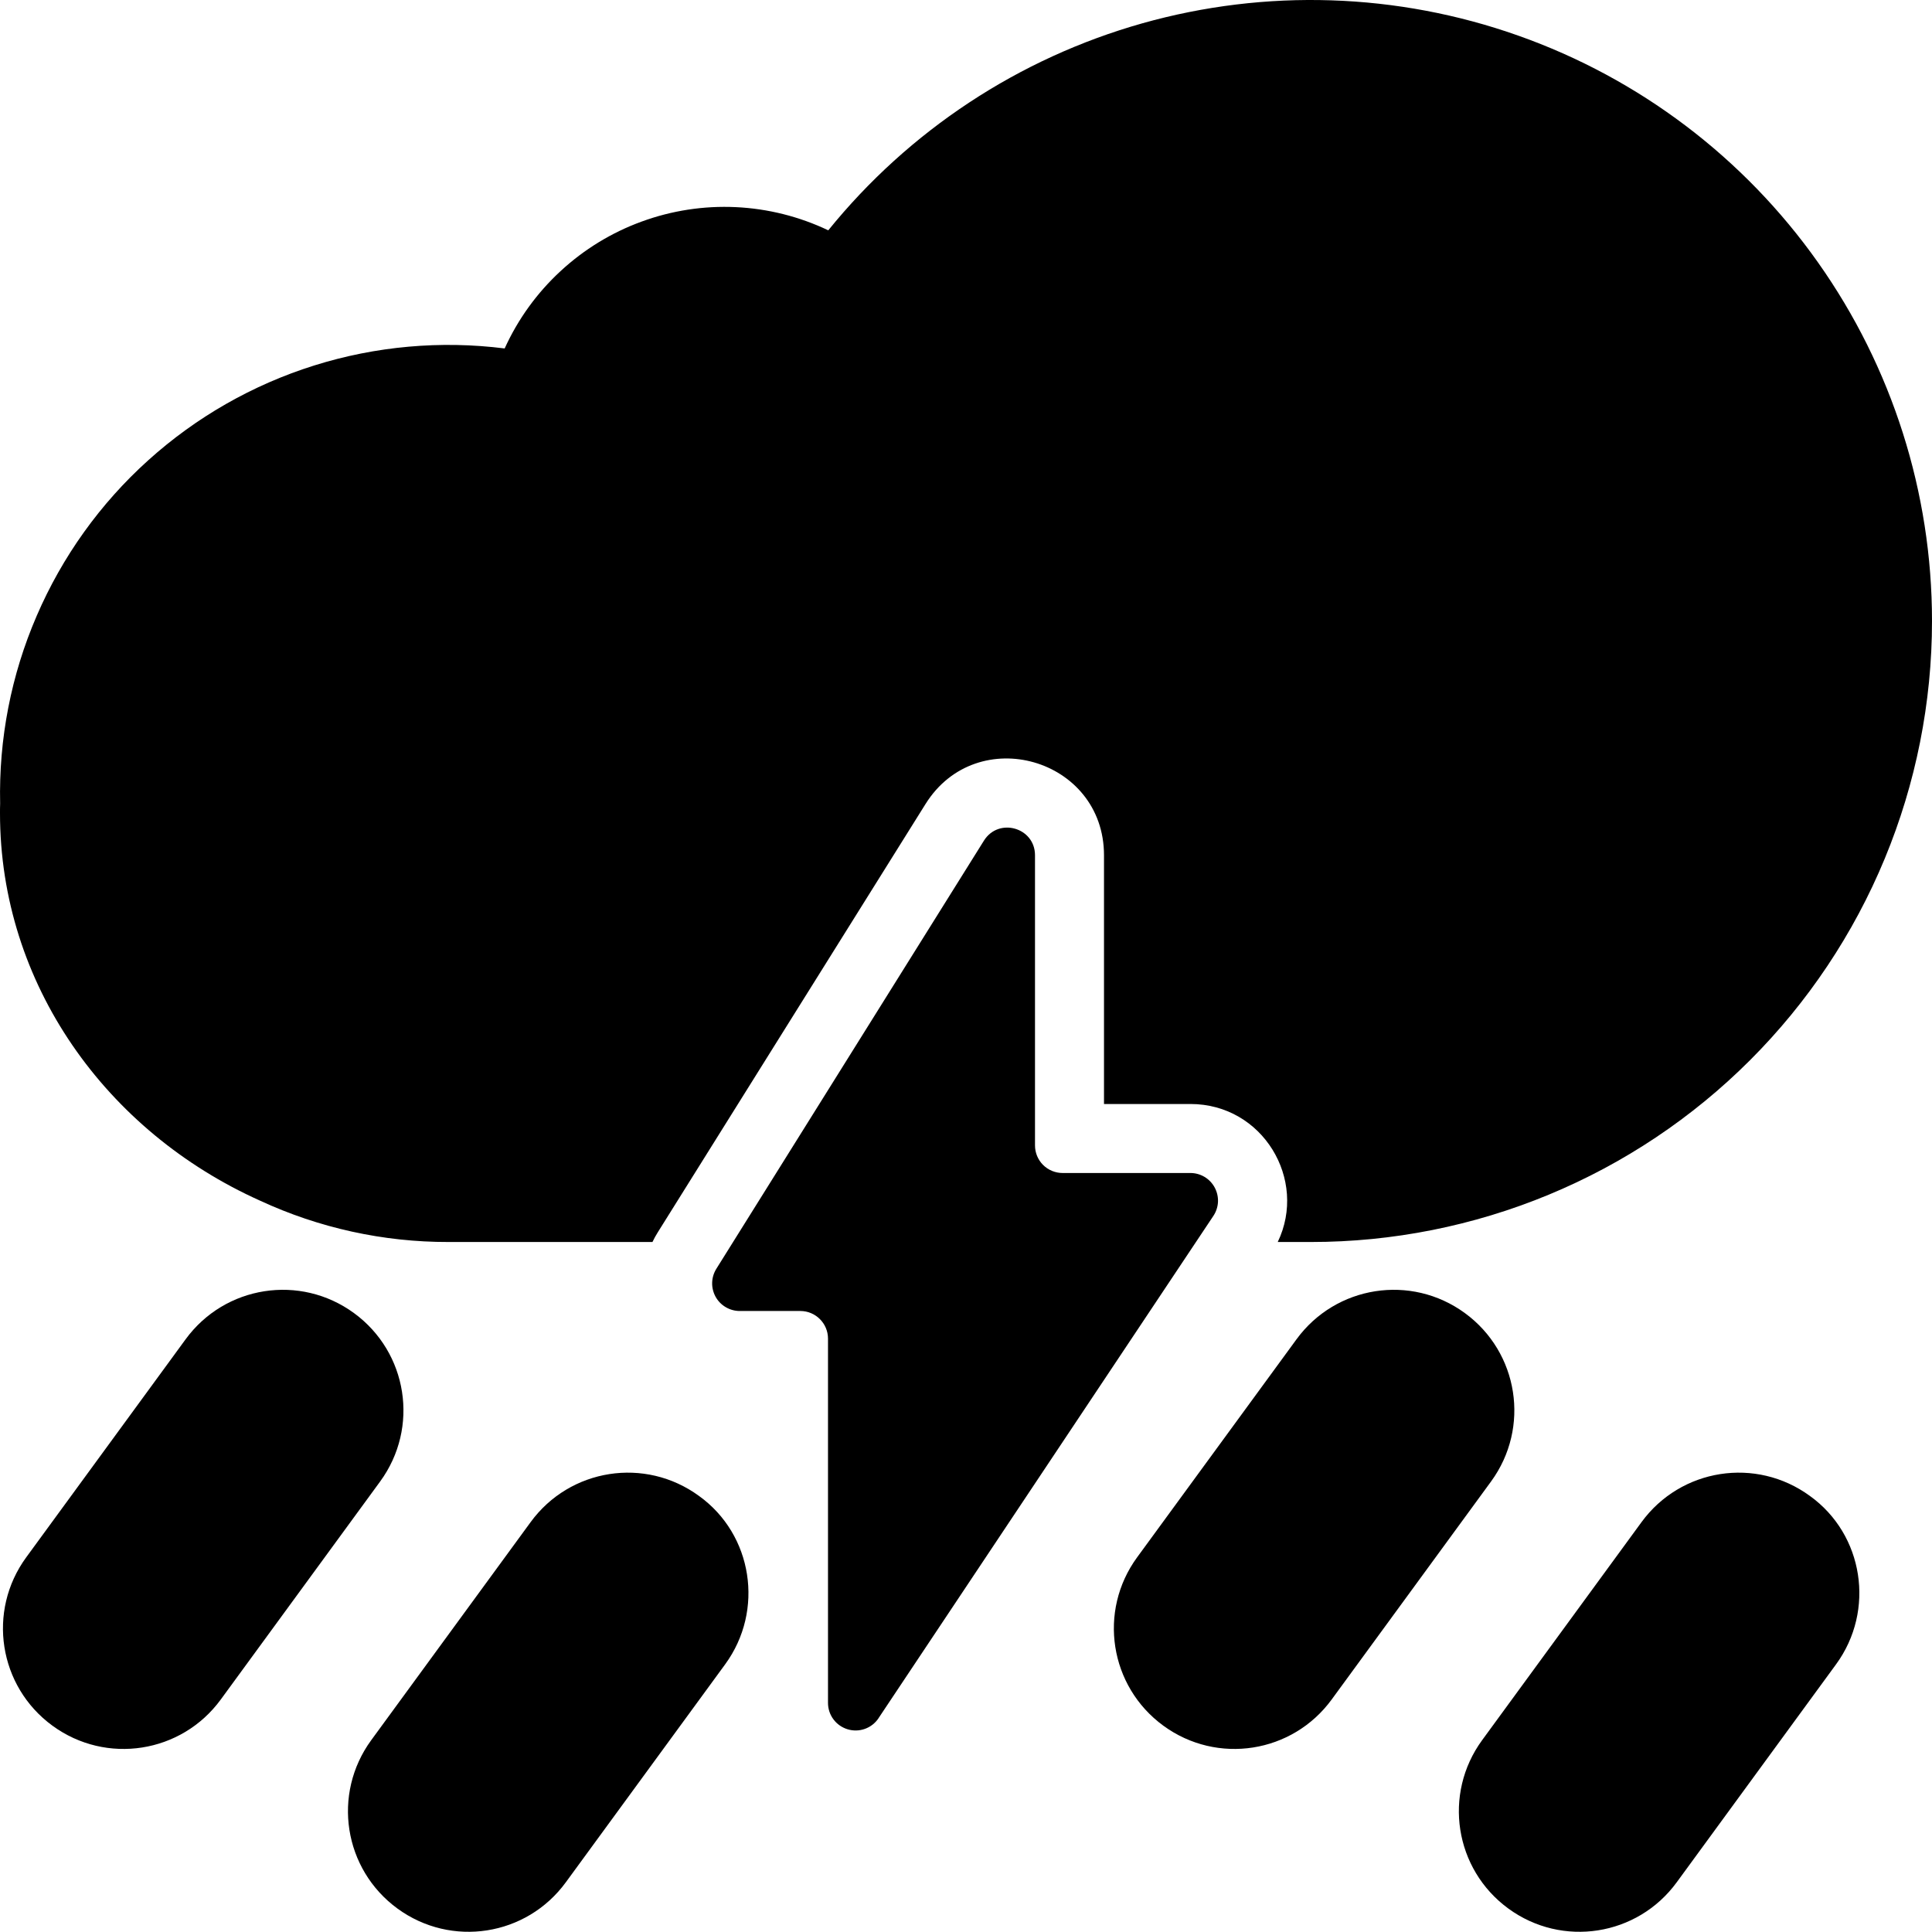 <svg width="28" height="28" viewBox="0 0 28 28" fill="none" xmlns="http://www.w3.org/2000/svg">
<path d="M28 9C28 10.182 27.767 11.352 27.315 12.444C26.863 13.536 26.2 14.528 25.364 15.364C24.528 16.2 23.536 16.863 22.444 17.315C21.352 17.767 20.182 18 19 18H18.518C18.953 17.096 18.301 16 17.253 16H16V12.395C16 10.988 14.158 10.46 13.413 11.653L9.534 17.858C9.505 17.904 9.479 17.951 9.456 18H6.5C5.556 18.002 4.623 17.797 3.767 17.4C1.54 16.4 0 14.263 0 11.786C0 11.74 9.33651e-08 11.693 0.002 11.646C-0.019 10.711 0.161 9.783 0.532 8.925C0.902 8.067 1.452 7.298 2.147 6.672C2.841 6.046 3.661 5.577 4.553 5.297C5.445 5.017 6.387 4.933 7.314 5.05C7.506 4.627 7.781 4.246 8.122 3.931C8.463 3.615 8.863 3.37 9.3 3.211C9.737 3.051 10.201 2.98 10.665 3.002C11.129 3.024 11.584 3.138 12.004 3.338C13.175 1.892 14.764 0.844 16.555 0.338C18.346 -0.167 20.249 -0.105 22.003 0.516C23.757 1.136 25.276 2.286 26.349 3.805C27.423 5.324 28 7.139 28 9V9ZM5.51 21.47L3.2 24.63C2.63 25.41 1.54 25.58 0.76 25.01C-0.02 24.44 -0.19 23.35 0.38 22.57L2.69 19.41C3.26 18.63 4.35 18.46 5.13 19.03C5.91 19.6 6.08 20.69 5.51 21.47V21.47ZM10.51 24.12L8.2 27.28C7.63 28.06 6.54 28.23 5.76 27.66C4.98 27.09 4.81 26 5.38 25.22L7.69 22.06C8.26 21.28 9.35 21.11 10.13 21.68C10.91 22.24 11.08 23.34 10.51 24.12ZM19.3 24.63L21.61 21.47C22.18 20.69 22.01 19.6 21.23 19.03C20.45 18.46 19.36 18.63 18.79 19.41L16.48 22.57C15.91 23.35 16.08 24.44 16.86 25.01C17.64 25.58 18.73 25.41 19.3 24.63ZM26.61 24.12L24.3 27.28C23.73 28.06 22.64 28.23 21.86 27.66C21.08 27.09 20.91 26 21.48 25.22L23.79 22.06C24.36 21.28 25.45 21.11 26.23 21.68C27.01 22.24 27.18 23.34 26.61 24.12Z" fill="currentColor"/>
<path d="M12.733 24.9L17.585 17.622C17.625 17.562 17.648 17.492 17.652 17.42C17.655 17.347 17.639 17.276 17.605 17.212C17.571 17.148 17.52 17.094 17.458 17.057C17.396 17.02 17.325 17 17.253 17H15.4C15.294 17 15.192 16.958 15.117 16.883C15.042 16.808 15 16.706 15 16.6V12.395C15 11.993 14.474 11.842 14.26 12.183L10.382 18.388C10.344 18.449 10.323 18.518 10.321 18.59C10.319 18.661 10.337 18.732 10.371 18.794C10.406 18.857 10.457 18.909 10.519 18.945C10.58 18.981 10.65 19 10.722 19H11.6C11.82 19 12 19.18 12 19.4V24.679C12 24.765 12.027 24.849 12.079 24.918C12.13 24.987 12.202 25.037 12.284 25.062C12.366 25.087 12.454 25.085 12.535 25.056C12.616 25.027 12.685 24.973 12.733 24.901V24.9Z" fill="black"/>
</svg>
